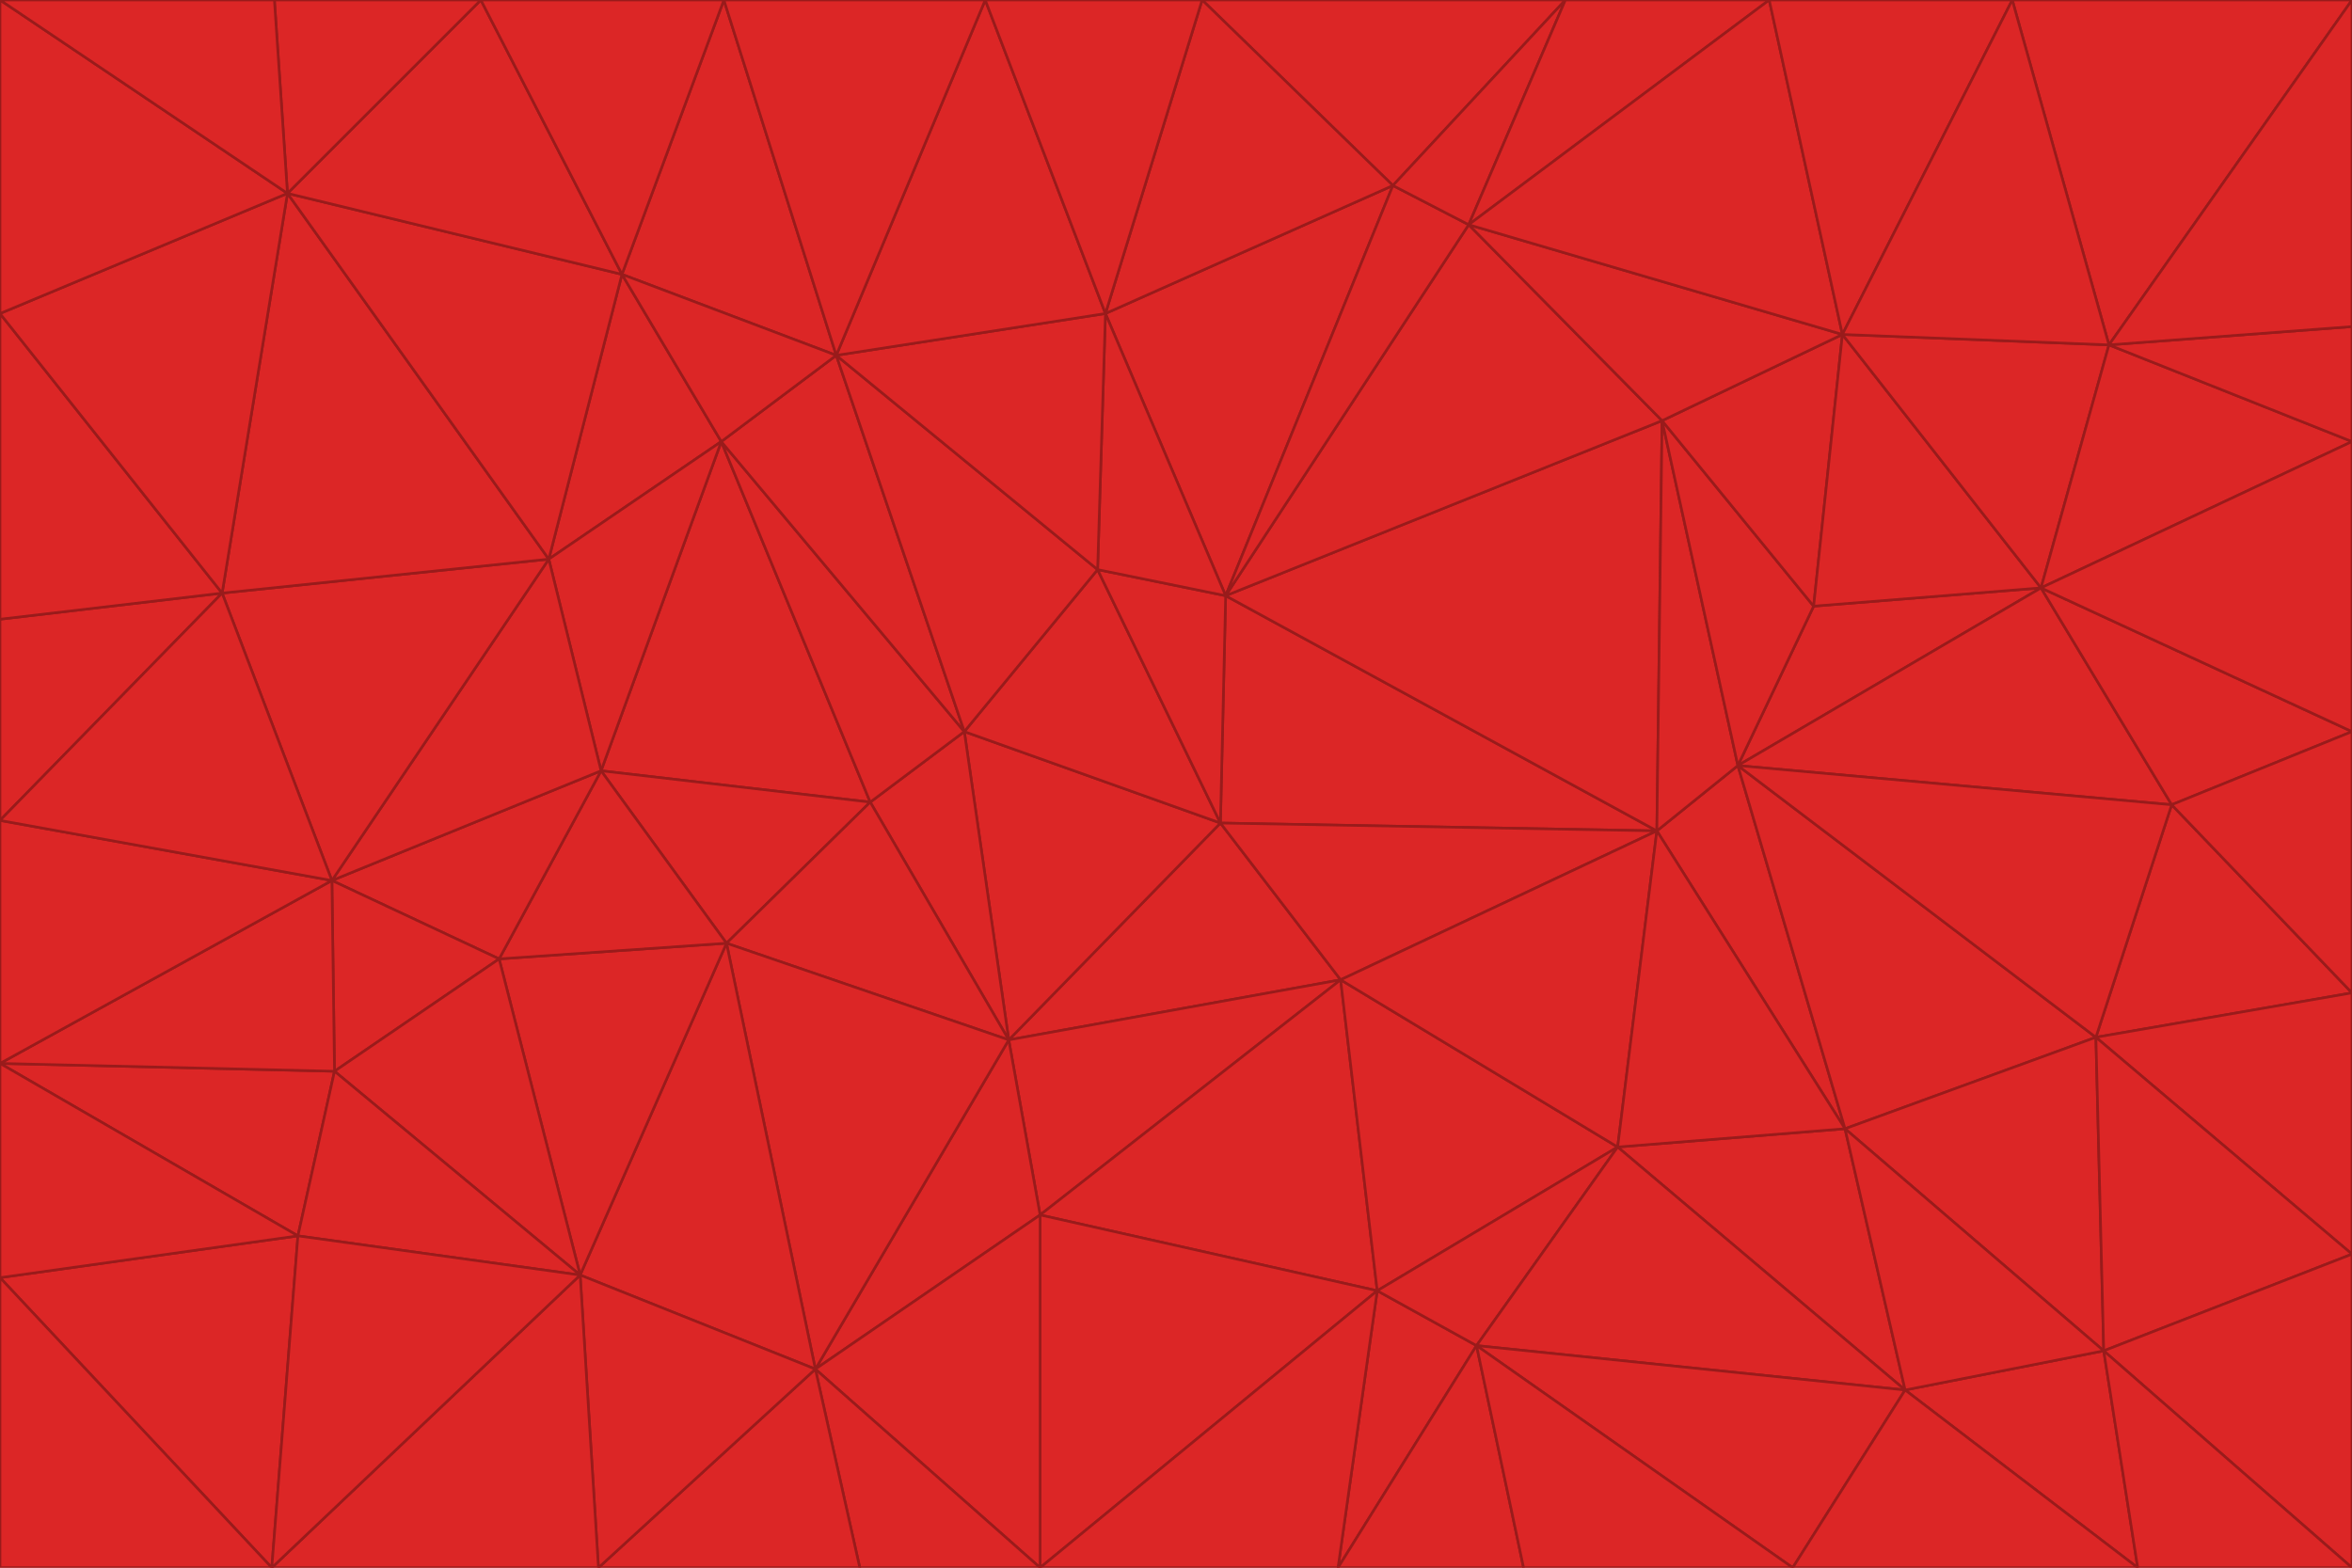 <svg id="visual" viewBox="0 0 900 600" width="900" height="600" xmlns="http://www.w3.org/2000/svg" xmlns:xlink="http://www.w3.org/1999/xlink" version="1.1"><g stroke-width="1" stroke-linejoin="bevel"><path d="M467 315L386 398L513 375Z" fill="#dc2626" stroke="#991b1b"></path><path d="M386 398L398 465L513 375Z" fill="#dc2626" stroke="#991b1b"></path><path d="M467 315L369 280L386 398Z" fill="#dc2626" stroke="#991b1b"></path><path d="M369 280L333 307L386 398Z" fill="#dc2626" stroke="#991b1b"></path><path d="M386 398L312 524L398 465Z" fill="#dc2626" stroke="#991b1b"></path><path d="M398 465L527 494L513 375Z" fill="#dc2626" stroke="#991b1b"></path><path d="M634 318L469 228L467 315Z" fill="#dc2626" stroke="#991b1b"></path><path d="M467 315L420 218L369 280Z" fill="#dc2626" stroke="#991b1b"></path><path d="M469 228L420 218L467 315Z" fill="#dc2626" stroke="#991b1b"></path><path d="M276 169L230 295L333 307Z" fill="#dc2626" stroke="#991b1b"></path><path d="M230 295L278 361L333 307Z" fill="#dc2626" stroke="#991b1b"></path><path d="M333 307L278 361L386 398Z" fill="#dc2626" stroke="#991b1b"></path><path d="M512 600L565 515L527 494Z" fill="#dc2626" stroke="#991b1b"></path><path d="M527 494L619 439L513 375Z" fill="#dc2626" stroke="#991b1b"></path><path d="M513 375L634 318L467 315Z" fill="#dc2626" stroke="#991b1b"></path><path d="M565 515L619 439L527 494Z" fill="#dc2626" stroke="#991b1b"></path><path d="M619 439L634 318L513 375Z" fill="#dc2626" stroke="#991b1b"></path><path d="M278 361L312 524L386 398Z" fill="#dc2626" stroke="#991b1b"></path><path d="M398 465L398 600L527 494Z" fill="#dc2626" stroke="#991b1b"></path><path d="M312 524L398 600L398 465Z" fill="#dc2626" stroke="#991b1b"></path><path d="M398 600L512 600L527 494Z" fill="#dc2626" stroke="#991b1b"></path><path d="M729 532L706 432L619 439Z" fill="#dc2626" stroke="#991b1b"></path><path d="M276 169L333 307L369 280Z" fill="#dc2626" stroke="#991b1b"></path><path d="M278 361L222 488L312 524Z" fill="#dc2626" stroke="#991b1b"></path><path d="M706 432L665 293L634 318Z" fill="#dc2626" stroke="#991b1b"></path><path d="M634 318L636 161L469 228Z" fill="#dc2626" stroke="#991b1b"></path><path d="M191 367L222 488L278 361Z" fill="#dc2626" stroke="#991b1b"></path><path d="M312 524L329 600L398 600Z" fill="#dc2626" stroke="#991b1b"></path><path d="M229 600L329 600L312 524Z" fill="#dc2626" stroke="#991b1b"></path><path d="M230 295L191 367L278 361Z" fill="#dc2626" stroke="#991b1b"></path><path d="M533 71L423 120L469 228Z" fill="#dc2626" stroke="#991b1b"></path><path d="M469 228L423 120L420 218Z" fill="#dc2626" stroke="#991b1b"></path><path d="M320 136L276 169L369 280Z" fill="#dc2626" stroke="#991b1b"></path><path d="M512 600L583 600L565 515Z" fill="#dc2626" stroke="#991b1b"></path><path d="M619 439L706 432L634 318Z" fill="#dc2626" stroke="#991b1b"></path><path d="M729 532L619 439L565 515Z" fill="#dc2626" stroke="#991b1b"></path><path d="M320 136L369 280L420 218Z" fill="#dc2626" stroke="#991b1b"></path><path d="M230 295L127 337L191 367Z" fill="#dc2626" stroke="#991b1b"></path><path d="M423 120L320 136L420 218Z" fill="#dc2626" stroke="#991b1b"></path><path d="M781 225L694 232L665 293Z" fill="#dc2626" stroke="#991b1b"></path><path d="M665 293L636 161L634 318Z" fill="#dc2626" stroke="#991b1b"></path><path d="M694 232L636 161L665 293Z" fill="#dc2626" stroke="#991b1b"></path><path d="M238 105L210 214L276 169Z" fill="#dc2626" stroke="#991b1b"></path><path d="M276 169L210 214L230 295Z" fill="#dc2626" stroke="#991b1b"></path><path d="M222 488L229 600L312 524Z" fill="#dc2626" stroke="#991b1b"></path><path d="M104 600L229 600L222 488Z" fill="#dc2626" stroke="#991b1b"></path><path d="M636 161L562 86L469 228Z" fill="#dc2626" stroke="#991b1b"></path><path d="M277 0L238 105L320 136Z" fill="#dc2626" stroke="#991b1b"></path><path d="M562 86L533 71L469 228Z" fill="#dc2626" stroke="#991b1b"></path><path d="M686 600L729 532L565 515Z" fill="#dc2626" stroke="#991b1b"></path><path d="M706 432L802 397L665 293Z" fill="#dc2626" stroke="#991b1b"></path><path d="M127 337L128 410L191 367Z" fill="#dc2626" stroke="#991b1b"></path><path d="M191 367L128 410L222 488Z" fill="#dc2626" stroke="#991b1b"></path><path d="M210 214L127 337L230 295Z" fill="#dc2626" stroke="#991b1b"></path><path d="M583 600L686 600L565 515Z" fill="#dc2626" stroke="#991b1b"></path><path d="M377 0L320 136L423 120Z" fill="#dc2626" stroke="#991b1b"></path><path d="M320 136L238 105L276 169Z" fill="#dc2626" stroke="#991b1b"></path><path d="M210 214L85 227L127 337Z" fill="#dc2626" stroke="#991b1b"></path><path d="M0 407L114 473L128 410Z" fill="#dc2626" stroke="#991b1b"></path><path d="M128 410L114 473L222 488Z" fill="#dc2626" stroke="#991b1b"></path><path d="M805 517L802 397L706 432Z" fill="#dc2626" stroke="#991b1b"></path><path d="M694 232L705 128L636 161Z" fill="#dc2626" stroke="#991b1b"></path><path d="M636 161L705 128L562 86Z" fill="#dc2626" stroke="#991b1b"></path><path d="M599 0L460 0L533 71Z" fill="#dc2626" stroke="#991b1b"></path><path d="M781 225L705 128L694 232Z" fill="#dc2626" stroke="#991b1b"></path><path d="M831 308L781 225L665 293Z" fill="#dc2626" stroke="#991b1b"></path><path d="M599 0L533 71L562 86Z" fill="#dc2626" stroke="#991b1b"></path><path d="M533 71L460 0L423 120Z" fill="#dc2626" stroke="#991b1b"></path><path d="M818 600L805 517L729 532Z" fill="#dc2626" stroke="#991b1b"></path><path d="M729 532L805 517L706 432Z" fill="#dc2626" stroke="#991b1b"></path><path d="M460 0L377 0L423 120Z" fill="#dc2626" stroke="#991b1b"></path><path d="M900 380L831 308L802 397Z" fill="#dc2626" stroke="#991b1b"></path><path d="M802 397L831 308L665 293Z" fill="#dc2626" stroke="#991b1b"></path><path d="M110 74L85 227L210 214Z" fill="#dc2626" stroke="#991b1b"></path><path d="M127 337L0 407L128 410Z" fill="#dc2626" stroke="#991b1b"></path><path d="M677 0L599 0L562 86Z" fill="#dc2626" stroke="#991b1b"></path><path d="M0 489L104 600L114 473Z" fill="#dc2626" stroke="#991b1b"></path><path d="M114 473L104 600L222 488Z" fill="#dc2626" stroke="#991b1b"></path><path d="M377 0L277 0L320 136Z" fill="#dc2626" stroke="#991b1b"></path><path d="M238 105L110 74L210 214Z" fill="#dc2626" stroke="#991b1b"></path><path d="M686 600L818 600L729 532Z" fill="#dc2626" stroke="#991b1b"></path><path d="M900 480L900 380L802 397Z" fill="#dc2626" stroke="#991b1b"></path><path d="M781 225L807 132L705 128Z" fill="#dc2626" stroke="#991b1b"></path><path d="M705 128L677 0L562 86Z" fill="#dc2626" stroke="#991b1b"></path><path d="M900 169L807 132L781 225Z" fill="#dc2626" stroke="#991b1b"></path><path d="M770 0L677 0L705 128Z" fill="#dc2626" stroke="#991b1b"></path><path d="M0 314L0 407L127 337Z" fill="#dc2626" stroke="#991b1b"></path><path d="M900 480L802 397L805 517Z" fill="#dc2626" stroke="#991b1b"></path><path d="M831 308L900 280L781 225Z" fill="#dc2626" stroke="#991b1b"></path><path d="M0 237L0 314L85 227Z" fill="#dc2626" stroke="#991b1b"></path><path d="M85 227L0 314L127 337Z" fill="#dc2626" stroke="#991b1b"></path><path d="M184 0L110 74L238 105Z" fill="#dc2626" stroke="#991b1b"></path><path d="M277 0L184 0L238 105Z" fill="#dc2626" stroke="#991b1b"></path><path d="M0 407L0 489L114 473Z" fill="#dc2626" stroke="#991b1b"></path><path d="M900 380L900 280L831 308Z" fill="#dc2626" stroke="#991b1b"></path><path d="M900 600L900 480L805 517Z" fill="#dc2626" stroke="#991b1b"></path><path d="M0 120L0 237L85 227Z" fill="#dc2626" stroke="#991b1b"></path><path d="M900 0L770 0L807 132Z" fill="#dc2626" stroke="#991b1b"></path><path d="M807 132L770 0L705 128Z" fill="#dc2626" stroke="#991b1b"></path><path d="M900 280L900 169L781 225Z" fill="#dc2626" stroke="#991b1b"></path><path d="M0 489L0 600L104 600Z" fill="#dc2626" stroke="#991b1b"></path><path d="M818 600L900 600L805 517Z" fill="#dc2626" stroke="#991b1b"></path><path d="M184 0L105 0L110 74Z" fill="#dc2626" stroke="#991b1b"></path><path d="M110 74L0 120L85 227Z" fill="#dc2626" stroke="#991b1b"></path><path d="M0 0L0 120L110 74Z" fill="#dc2626" stroke="#991b1b"></path><path d="M900 169L900 125L807 132Z" fill="#dc2626" stroke="#991b1b"></path><path d="M105 0L0 0L110 74Z" fill="#dc2626" stroke="#991b1b"></path><path d="M900 125L900 0L807 132Z" fill="#dc2626" stroke="#991b1b"></path></g></svg>